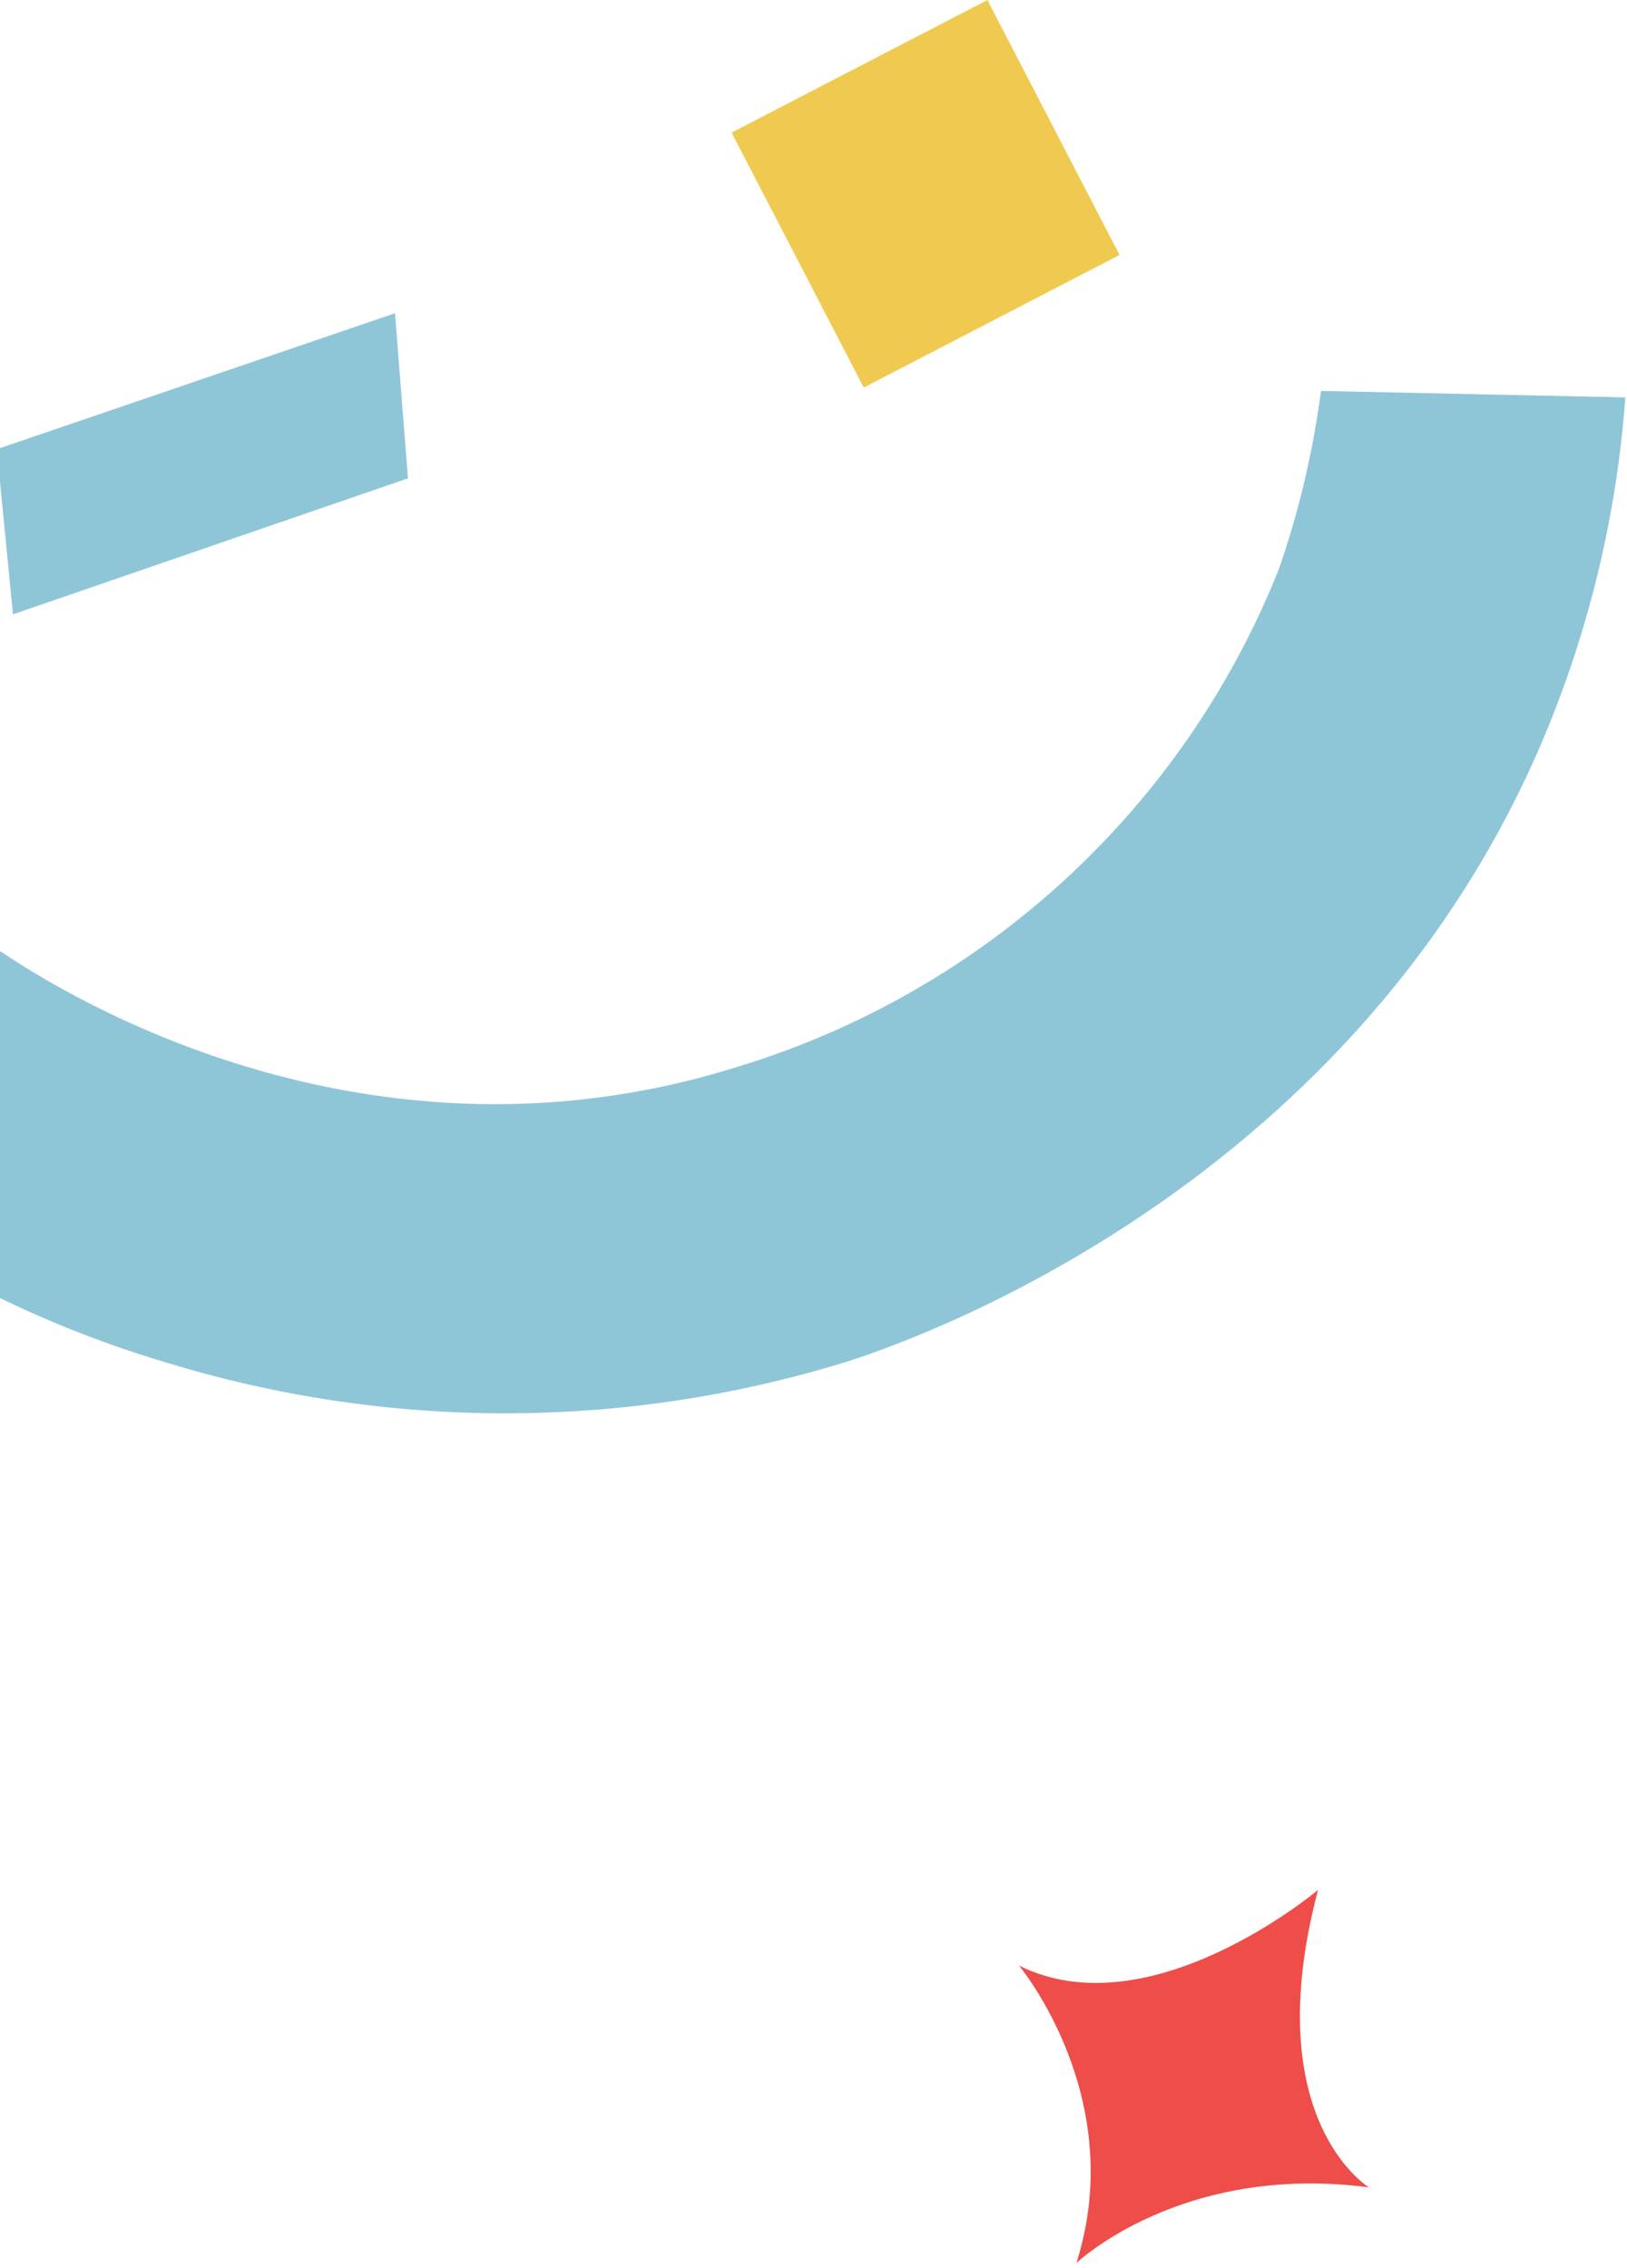 <svg width="99" height="138" viewBox="0 0 99 138" fill="none" xmlns="http://www.w3.org/2000/svg">
<path d="M80.2 115C80.2 115 70 123.6 62 119.6C62 119.6 68.7 127.6 65.5 137.7C65.5 137.7 71.9 131.6 83.3 133.1C83.3 133.1 76.5 129 80.2 115Z" fill="#EE4D4A"/>
<path d="M0.002 57.869C2.366 59.445 21.279 72.251 44.723 64.962C52.168 62.724 59.012 58.833 64.743 53.579C70.474 48.326 74.944 41.846 77.82 34.623C79.039 31.107 79.897 27.477 80.381 23.787L98.899 24.181C98.37 31.443 96.639 38.566 93.777 45.261C81.957 72.842 54.573 81.904 51.421 82.889C37.942 87.037 23.528 87.037 10.05 82.889C1.632 80.387 -6.203 76.235 -13 70.675L0.002 57.869Z" fill="#8EC6D8"/>
<path d="M60.082 -6.01115e-05L44.516 8.069L52.557 23.583L68.124 15.514L60.082 -6.01115e-05Z" fill="#F0CA50"/>
<path d="M24.036 19.06L24.824 29.107L0.79 37.381L-0.195 27.334L24.036 19.06Z" fill="#8EC6D8"/>
</svg>
